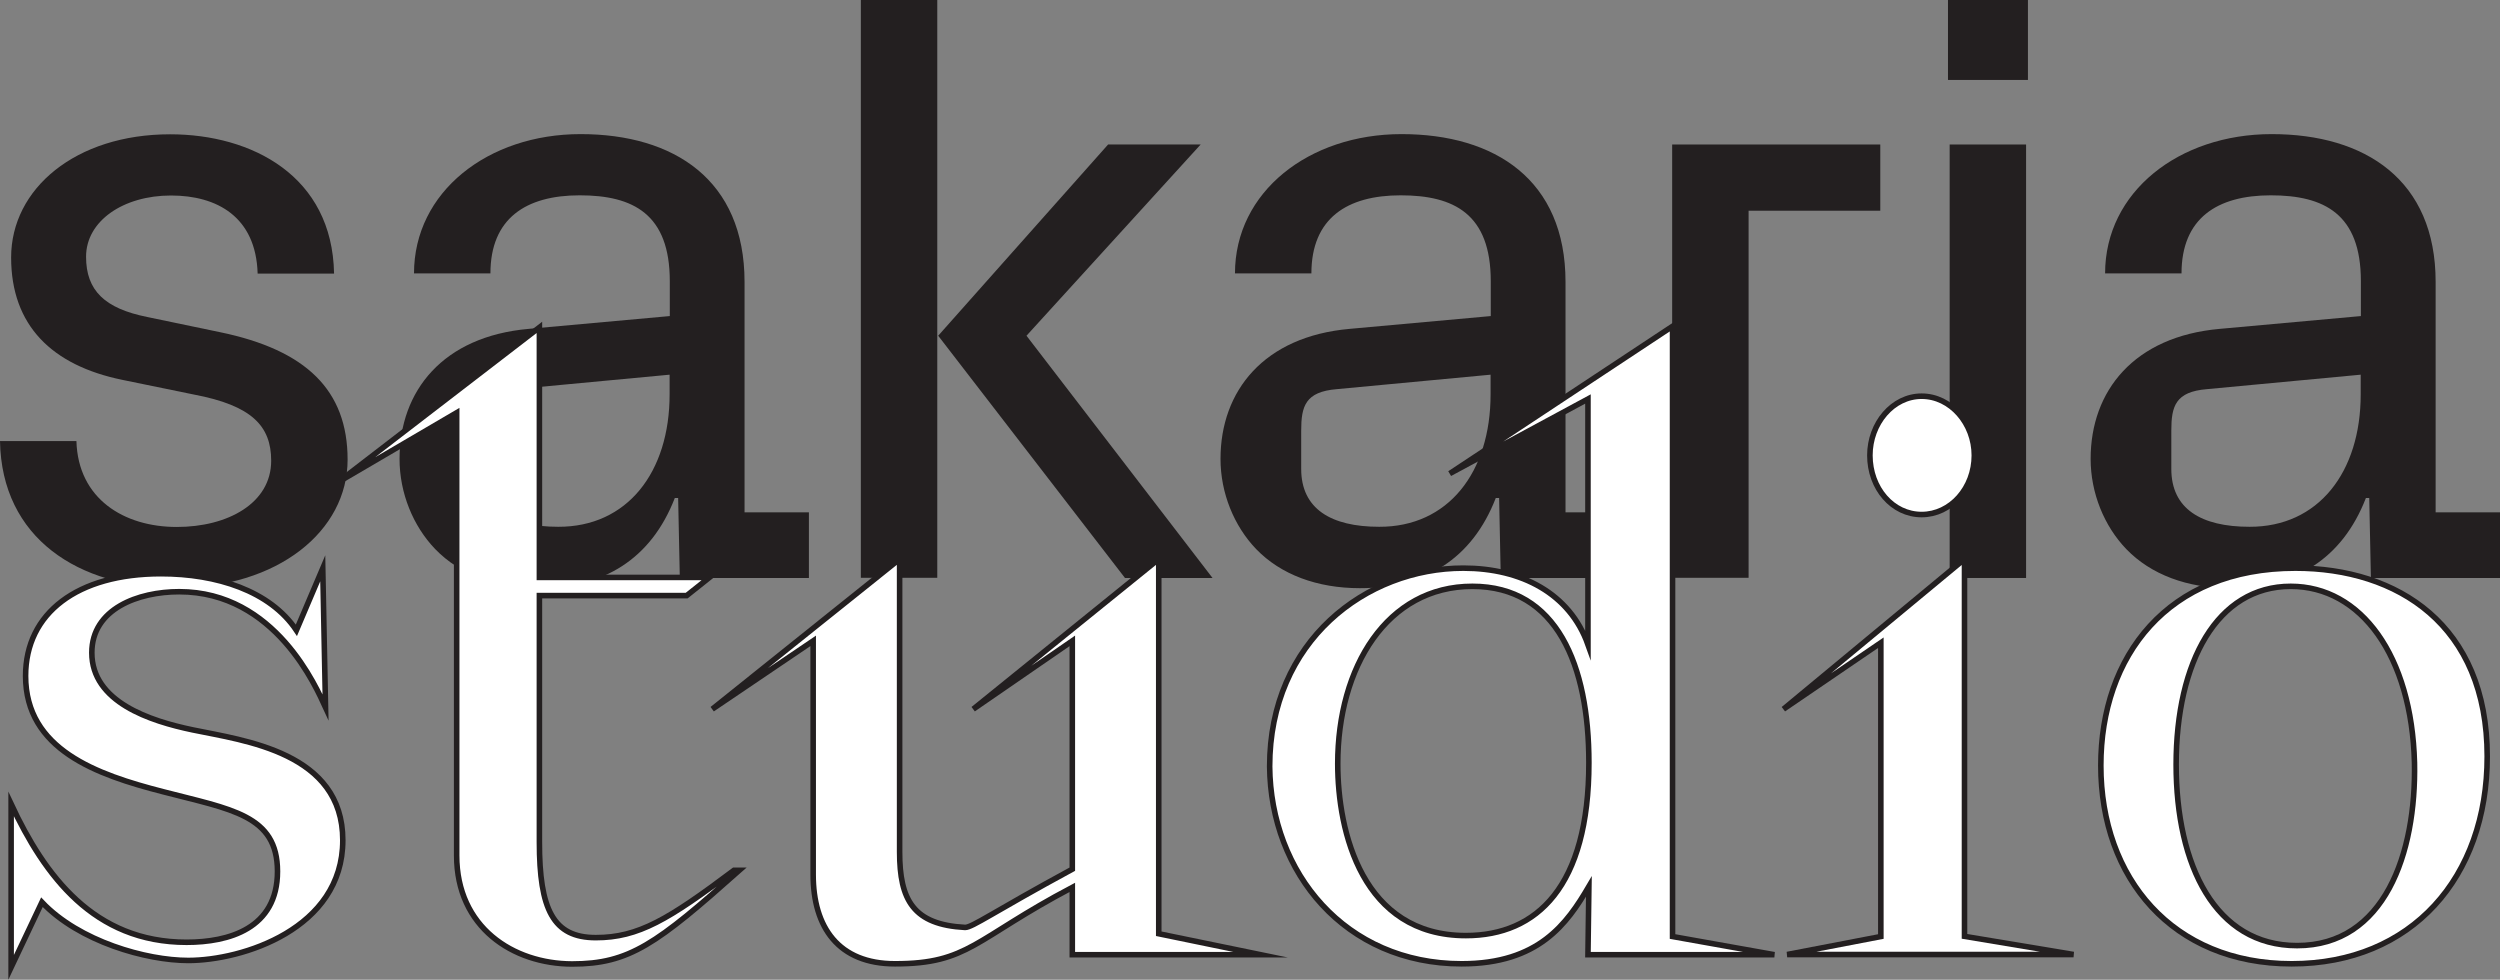 <?xml version="1.0" encoding="utf-8"?>
<!-- Generator: Adobe Illustrator 21.0.2, SVG Export Plug-In . SVG Version: 6.00 Build 0)  -->
<!DOCTYPE svg PUBLIC "-//W3C//DTD SVG 1.1//EN" "http://www.w3.org/Graphics/SVG/1.1/DTD/svg11.dtd">
<svg version="1.1" id="Layer_1" xmlns="http://www.w3.org/2000/svg" xmlns:xlink="http://www.w3.org/1999/xlink" x="0px" y="0px"
	 viewBox="0 0 1347.8 528.2" style="enable-background:new 0 0 1347.8 528.2;" xml:space="preserve">
<rect x="0" y="0" width="1347.8" height="528.2" fill="#808080" stroke="none"/>
<style type="text/css">
	.st0{fill:#231F20;}
	.st1{fill:#FFFFFF;stroke:#231F20;stroke-width:3;stroke-miterlimit:10;}
</style>
<g>
	<path class="st0" d="M118.7,179.1c46.3,9.6,68.7,31.2,68.7,68.7c0,38.5-37.6,69.2-92.5,69.2C42.1,317,0.9,290,0,237.8h41.2
		c0.9,31.2,25.7,46.3,54.1,46.3c27.5,0,50.9-12.8,50.9-35.7c0-18.8-10.5-29.8-41.7-35.7L66,204.8c-38-7.8-60-29.3-60-66
		c0-37.1,34.8-66.4,85.7-66.4c44,0,87.5,22.4,88.4,75.1h-41.2c-0.9-30.7-22-42.1-46.7-42.1c-25.7,0-45.8,13.7-45.8,33
		c0,18.3,10.1,27.9,33,32.5L118.7,179.1z"/>
	<path class="st0" d="M436.1,276.3v35.3h-69.6l-0.9-43.1h-1.8c-12.8,33-38.5,48.6-73.3,48.6c-22.9,0-42.6-7.3-55.9-21.1
		c-11.9-12.4-19.2-30.2-19.2-48.6c0-36.7,23.4-66,69.6-70.1l76.1-6.9v-18.8c0-36.2-19.7-46.3-48.6-46.3s-48.1,12.4-48.1,42.1h-41.2
		c0-44,39.9-75.1,89.8-75.1c50.4,0,88.4,24.7,88.4,79.7v124.2H436.1z M361,212.6V202l-82.9,7.8c-17,1.4-19.2,9.2-19.2,22.4v20.6
		c0,21.5,16,31.2,42.1,31.2C338.1,284.1,361,254.7,361,212.6z"/>
	<path class="st0" d="M505.3,311.5h-41.2V0h41.2V311.5z M505.8,181l91.6-103.1h49.9L553.4,181l100.3,130.6h-47.2L505.8,181z"/>
	<path class="st0" d="M878.7,276.3v35.3h-69.6l-0.9-43.1h-1.8c-12.8,33-38.5,48.6-73.3,48.6c-22.9,0-42.6-7.3-55.9-21.1
		c-11.9-12.4-19.2-30.2-19.2-48.6c0-36.7,23.4-66,69.6-70.1l76.1-6.9v-18.8c0-36.2-19.7-46.3-48.6-46.3c-28.9,0-48.1,12.4-48.1,42.1
		h-41.2c0-44,39.9-75.1,89.8-75.1c50.4,0,88.4,24.7,88.4,79.7v124.2H878.7z M803.6,212.6V202l-82.9,7.8c-17,1.4-19.2,9.2-19.2,22.4
		v20.6c0,21.5,16,31.2,42.1,31.2C780.7,284.1,803.6,254.7,803.6,212.6z"/>
	<path class="st0" d="M901.5,77.9h112.2v35.7h-71v197.9h-41.2V77.9z"/>
	<path class="st0" d="M1093.3,43.1h-43.1V0h43.1V43.1z M1051.1,311.5V77.9h41.2v233.7H1051.1z"/>
	<path class="st0" d="M1347.8,276.3v35.3h-69.6l-0.9-43.1h-1.8c-12.8,33-38.5,48.6-73.3,48.6c-22.9,0-42.6-7.3-55.9-21.1
		c-11.9-12.4-19.2-30.2-19.2-48.6c0-36.7,23.4-66,69.6-70.1l76.1-6.9v-18.8c0-36.2-19.7-46.3-48.6-46.3c-28.9,0-48.1,12.4-48.1,42.1
		h-41.2c0-44,39.9-75.1,89.8-75.1c50.4,0,88.4,24.7,88.4,79.7v124.2H1347.8z M1272.7,212.6V202l-82.9,7.8
		c-17,1.4-19.2,9.2-19.2,22.4v20.6c0,21.5,16,31.2,42.2,31.2C1249.8,284.1,1272.7,254.7,1272.7,212.6z"/>
	<path class="st1" d="M6,433.5c18.1,38.7,44.6,74.5,94.6,74.5c22.6,0,49-7.3,49-38.2c0-30.5-25-33.4-61.8-43
		c-35.8-9.2-74-22.7-74-62.4c0-33.9,27.9-55.1,73-55.1c29.9,0,58.8,9.2,73,30.5l14.2-33.4l1.5,75c-4.9-10.6-27-62.4-78.9-62.4
		c-22.1,0-47.1,9.2-47.1,32.9c0,26.6,31.4,36.8,54.4,41.6c27.9,5.8,80.9,12.1,80.9,59.5c0,47.9-54.4,64.8-83.3,64.8
		c-22.6,0-58.8-10.2-78.9-31.4L6,521.5V433.5z"/>
	<path class="st1" d="M246.2,461.2V222.5l-63.7,37.3l108.3-83.3v134.8h91.7l-12.3,9.8h-79.4v132.9c0,36.3,7.4,51.5,30.4,51.5
		s39.2-9.8,74.5-36.3h2.9c-44.6,39.7-59.3,50.5-90.2,50.5C276.6,519.6,246.2,500,246.2,461.2z"/>
	<path class="st1" d="M438.4,471.5v-126L384,382.3l101-80.9v157.9c0,26,7.4,39.2,35.3,40.7c3.9,0,15.2-8.3,57.8-31.4V345.5
		l-53.4,36.8l100-80.9v202l54.9,11.3H578.1v-36.3c-52.9,27.9-55.9,41.2-95.6,41.2C452.1,519.6,438.4,500,438.4,471.5z"/>
	<path class="st1" d="M684.5,413.2c0-67.7,52-106.9,104.4-106.9c31.4,0,57.4,13.7,67.2,41.2V215.1l-74.5,40.2l120.1-79.4v329
		l54.9,9.8H856.1l0.5-36.8c-11.8,20.1-27,41.7-68.6,41.7C725.2,519.6,685,470.5,684.5,413.2z M856.6,411.2
		c0-52.5-17.2-95.1-62.8-95.1c-46.1,0-72.6,43.6-72.6,95.6c0,36.8,13.2,92.7,69.1,92.7C828.6,504.4,856.6,477.9,856.6,411.2z"/>
	<path class="st1" d="M1014,504.9V346.5l-52.5,35.8l97.6-80.9v203.4l58.8,9.8H963.5L1014,504.9z M1008.1,245.5
		c0-17.2,12.3-31.9,27.9-31.9c15.7,0,28.4,14.7,28.4,31.9c0,17.6-12.7,31.9-28.4,31.9C1020.3,277.4,1008.1,263.2,1008.1,245.5z"/>
	<path class="st1" d="M1132.6,412.7c0-58.8,35.8-106.4,104.9-106.4c54.9,0,103.4,30.4,103.4,101.5c0,65.2-40.7,111.8-105.4,111.8
		C1171.3,519.6,1132.6,473.5,1132.6,412.7z M1301.7,411.2c-1.5-57.8-28.9-95.1-66.7-95.1c-39.7,0-61.8,40.7-61.8,96.1
		c0,54.4,21.1,97.6,65.2,97.6C1285.5,509.8,1302.7,460.2,1301.7,411.2z"/>
</g>
</svg>

